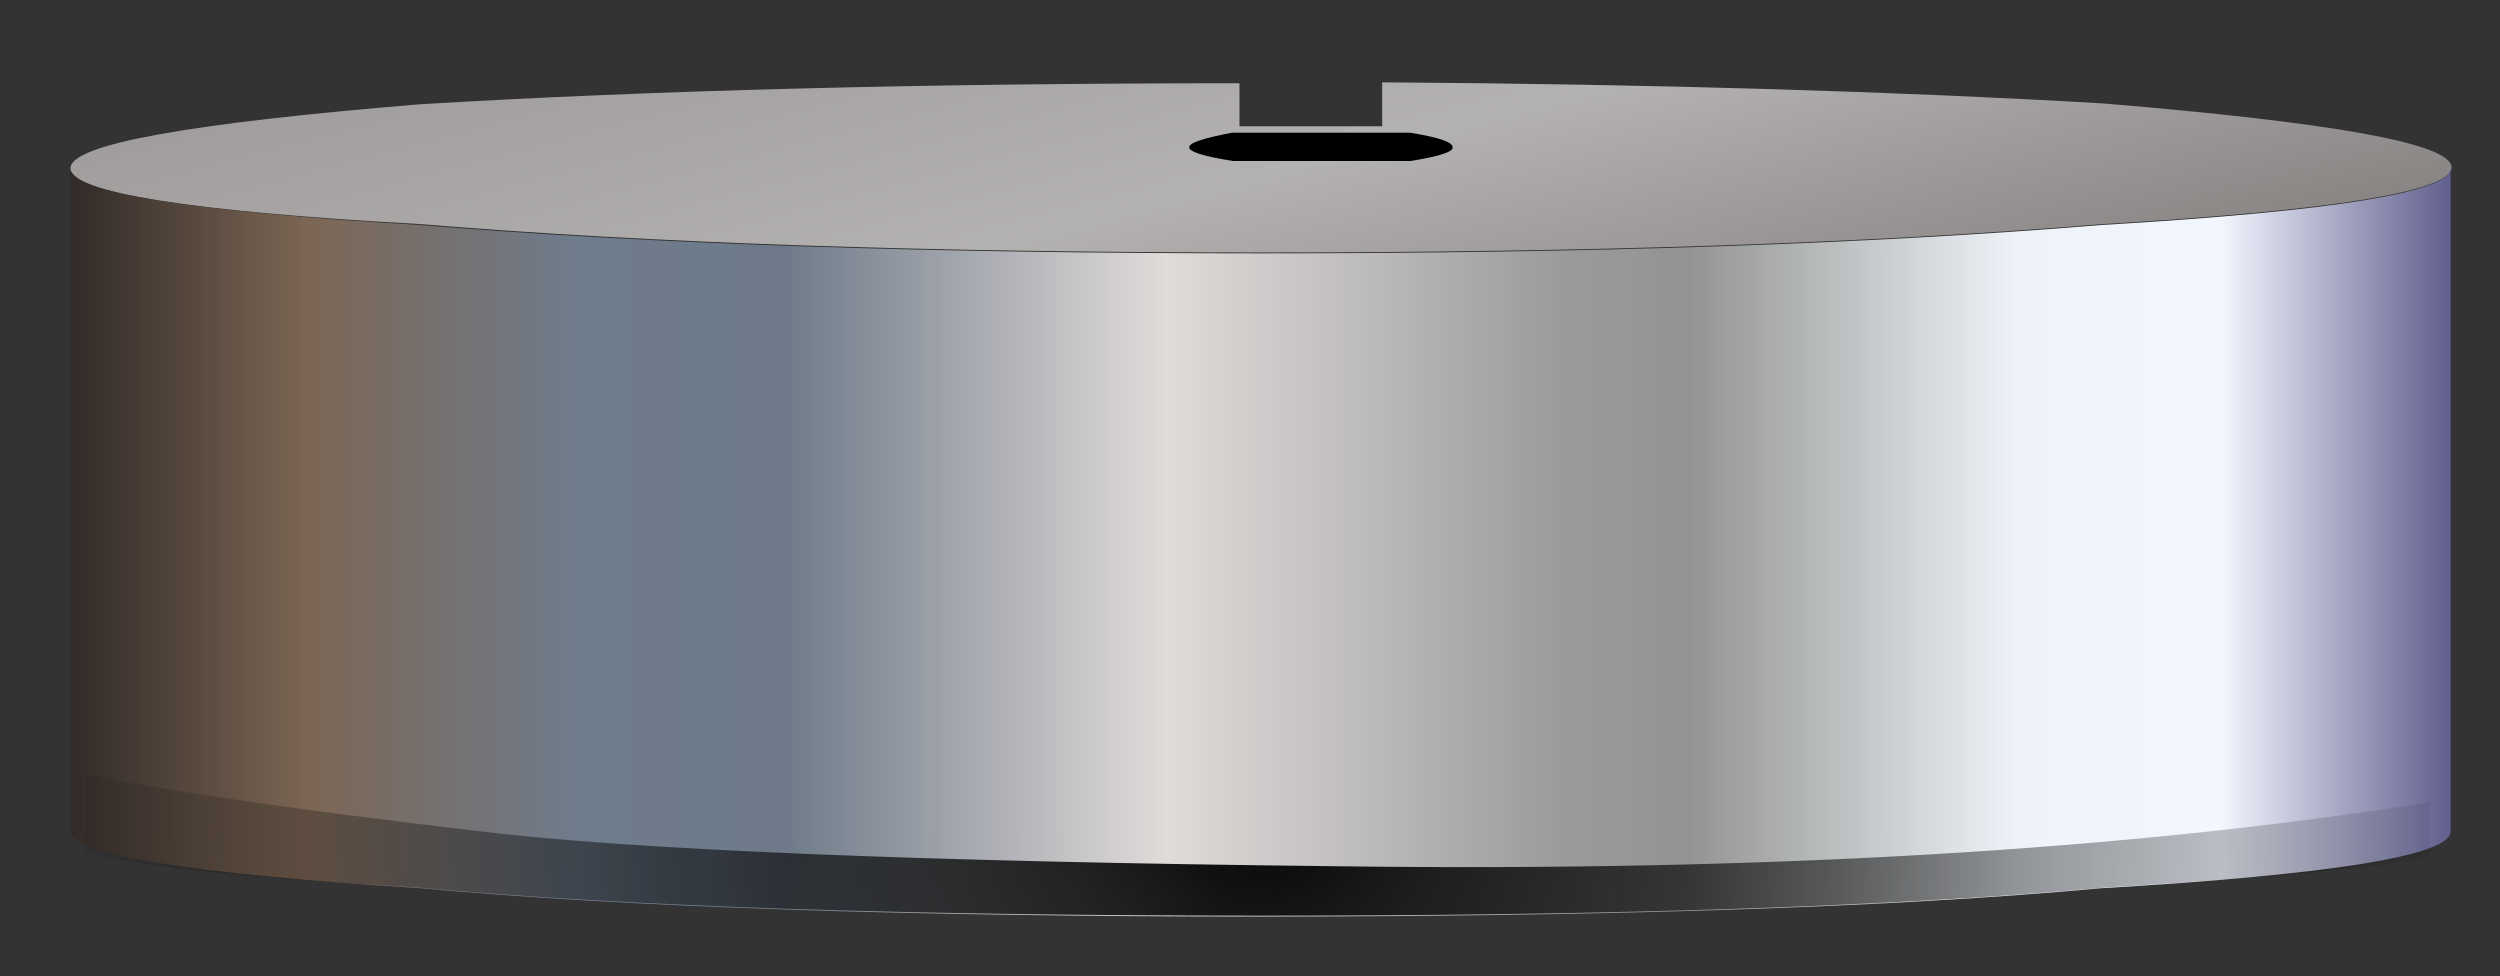 <?xml version="1.0" encoding="utf-8"?>
<!DOCTYPE svg PUBLIC "-//W3C//DTD SVG 1.1//EN" "http://www.w3.org/Graphics/SVG/1.1/DTD/svg11.dtd">
<svg version="1.1" id="Layer_1" xmlns="http://www.w3.org/2000/svg" xmlns:xlink="http://www.w3.org/1999/xlink" x="0px" y="0px" width="27.33px" height="10.67px" viewBox="0 0 27.33 10.67" enable-background="new 0 0 27.33 10.67" xml:space="preserve">
  <rect x="0" y="0" width="27.33" height="10.67" fill="#333333" stroke="none"/>
  <g>
    <g>
      <linearGradient id="SVGID_1_" gradientUnits="userSpaceOnUse" x1="-335.793" y1="-343.053" x2="-338.698" y2="-354.189" gradientTransform="matrix(1.558 0 0 1.558 538.346 541.568)">
        <stop offset="0" style="stop-color:#6E6A68" />
        <stop offset="0.298" style="stop-color:#B4B1B1" />
        <stop offset="1" style="stop-color:#6D6967" />
      </linearGradient>
      <path fill-rule="evenodd" clip-rule="evenodd" fill="url(#SVGID_1_)" d="M0.77,1.84c0-0.26,1.27-0.49,3.82-0.7
			c2.49-0.15,5.48-0.23,8.96-0.23v0.47h1.56V0.9c3.02,0.02,5.64,0.1,7.87,0.23c2.54,0.21,3.82,0.44,3.82,0.7s-1.27,0.47-3.82,0.62
			c-2.54,0.21-5.61,0.31-9.19,0.31c-3.58,0-6.65-0.1-9.19-0.31C2.05,2.31,0.77,2.1,0.77,1.84z" />
      <linearGradient id="SVGID_2_" gradientUnits="userSpaceOnUse" x1="-345.017" y1="-343.775" x2="-328.316" y2="-343.775" gradientTransform="matrix(1.558 0 0 1.558 538.346 541.568)">
        <stop offset="0" style="stop-color:#322B28" />
        <stop offset="0.098" style="stop-color:#7C6654" />
        <stop offset="0.212" style="stop-color:#6F7C8D" />
        <stop offset="0.298" style="stop-color:#6E7A89" />
        <stop offset="0.459" style="stop-color:#E1DBD9" />
        <stop offset="0.627" style="stop-color:#999A9C" />
        <stop offset="0.678" style="stop-color:#939491" />
        <stop offset="0.816" style="stop-color:#EEF3F9" />
        <stop offset="0.902" style="stop-color:#F2F6FE" />
        <stop offset="1" style="stop-color:#5E5C8C" />
      </linearGradient>
      <path fill-rule="evenodd" clip-rule="evenodd" fill="url(#SVGID_2_)" d="M26.79,1.84v7.25c0,0.26-1.27,0.47-3.82,0.62
			c-2.29,0.21-5.35,0.31-9.19,0.31s-6.91-0.1-9.19-0.31C2.05,9.55,0.77,9.34,0.77,9.08V1.84c0,0.26,1.27,0.47,3.82,0.62
			c2.54,0.21,5.61,0.31,9.19,0.31c3.58,0,6.65-0.1,9.19-0.31C25.52,2.31,26.79,2.1,26.79,1.84z" />
      <path fill-rule="evenodd" clip-rule="evenodd" fill="none" d="M0.77,1.84c0,0.26,1.27,0.47,3.82,0.62
			c2.54,0.21,5.61,0.31,9.19,0.31c3.58,0,6.65-0.1,9.19-0.31c2.54-0.16,3.82-0.36,3.82-0.62" />
    </g>
    <g>
      <radialGradient id="SVGID_3_" cx="-336.716" cy="-341.9" r="8.8" gradientTransform="matrix(1.558 0 0 1.558 538.346 541.568)" gradientUnits="userSpaceOnUse">
        <stop offset="0" style="stop-color:#050505" />
        <stop offset="1" style="stop-color:#000000;stop-opacity:0" />
      </radialGradient>
      <path fill-rule="evenodd" clip-rule="evenodd" fill="url(#SVGID_3_)" d="M14.64,9.47c4.62,0.06,8.59-0.17,11.92-0.7v0.58
			c-0.02,0.02-0.05,0.03-0.08,0.04c-0.59,0.1-1.73,0.21-3.43,0.31c-2.31,0.21-5.4,0.31-9.27,0.31c-3.85,0-6.93-0.1-9.23-0.31
			C2.72,9.6,1.51,9.47,0.93,9.32V8.46l0.39,0.08C2.2,8.7,3.48,8.88,5.18,9.08C6.87,9.29,10.03,9.42,14.64,9.47z" />
    </g>
    <g>
      <g>
        <path fill-rule="evenodd" clip-rule="evenodd" d="M15.42,1.76c-0.26,0-0.57,0-0.93,0c-0.42,0-0.75,0-1.01,0
				C13.16,1.71,13,1.66,13,1.61c0-0.05,0.16-0.1,0.47-0.16c0.26,0,0.6,0,1.01,0c0.36,0,0.67,0,0.93,0c0.31,0.05,0.47,0.1,0.47,0.16
				C15.89,1.66,15.73,1.71,15.42,1.76z" />
      </g>
    </g>
    <g>
      <path fill-rule="evenodd" clip-rule="evenodd" fill="none" d="M26.4,2.07c-0.56,0.15-1.7,0.28-3.43,0.39
			c-2.54,0.21-5.61,0.31-9.19,0.31c-3.58,0-6.65-0.1-9.19-0.31C2.86,2.36,1.72,2.23,1.16,2.07" />
    </g>
  </g>
</svg>
